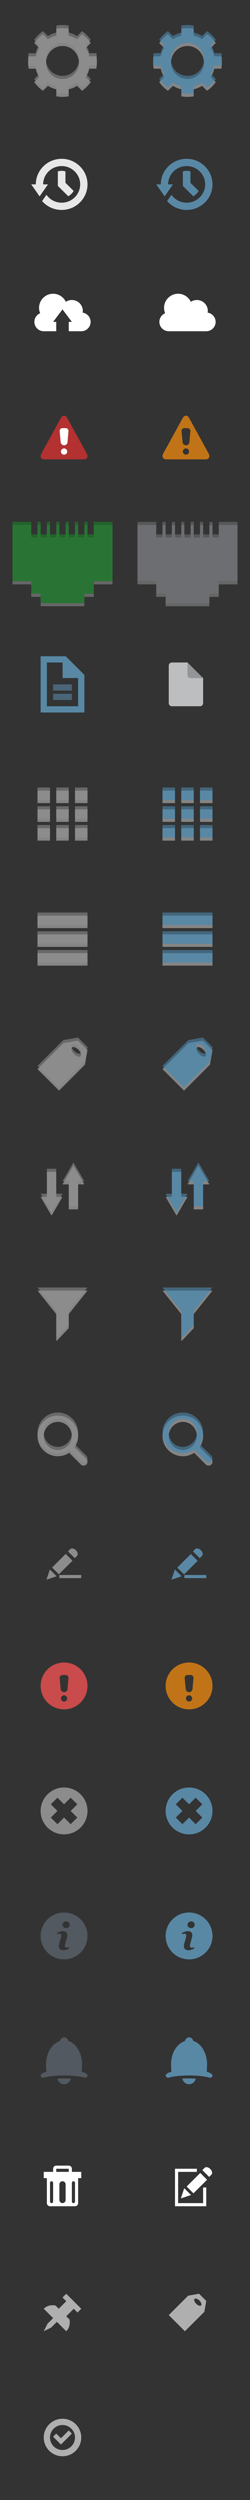<?xml version="1.0" encoding="utf-8"?>
<!-- Generator: Adobe Illustrator 16.0.4, SVG Export Plug-In . SVG Version: 6.00 Build 0)  -->
<!DOCTYPE svg PUBLIC "-//W3C//DTD SVG 1.1//EN" "http://www.w3.org/Graphics/SVG/1.1/DTD/svg11.dtd">
<svg version="1.1" id="Layer_1" xmlns="http://www.w3.org/2000/svg" xmlns:xlink="http://www.w3.org/1999/xlink" x="0px" y="0px"
	 width="80px" height="800px" viewBox="0 0 80 800" enable-background="new 0 0 80 800" xml:space="preserve">
<rect x="0" y="0" width="80" height="800" fill="#333333" stroke="none"/>
<polygon fill="#FFFFFF" points="65,700 65,705 57,705 57,695 63,695 63,694 56,694 56,706 66,706 66,700 "/>
<path fill="#FFFFFF" d="M66.445,100.045c0.027-0.179,0.055-0.357,0.055-0.545c0-1.934-1.566-3.5-3.5-3.5
	c-0.718,0-1.385,0.218-1.939,0.589C60.34,95.062,58.8,94,57,94c-2.484,0-4.5,2.015-4.5,4.5c0,0.614,0.125,1.199,0.348,1.732
	C51.766,100.686,51,101.757,51,103c0,1.65,1.35,3,3,3h12c1.65,0,3-1.35,3-3C69,101.502,67.884,100.264,66.445,100.045z"/>
<line fill="none" x1="0" y1="40" x2="80.001" y2="40"/>
<line fill="none" x1="0" y1="80" x2="80.001" y2="80"/>
<line fill="none" x1="0" y1="120" x2="80.001" y2="120"/>
<line fill="none" x1="0" y1="160" x2="80.001" y2="160"/>
<line fill="none" x1="0" y1="200" x2="80.001" y2="200"/>
<line fill="none" x1="0" y1="200" x2="80.001" y2="200"/>
<line fill="none" x1="0" y1="240" x2="80.001" y2="240"/>
<line fill="none" x1="0" y1="280" x2="80.001" y2="280"/>
<line fill="none" x1="0" y1="320" x2="80.001" y2="320"/>
<line fill="none" x1="0" y1="360" x2="80.001" y2="360"/>
<line fill="none" x1="0" y1="400" x2="80.001" y2="400"/>
<line fill="none" x1="0" y1="440" x2="80.001" y2="440"/>
<line fill="none" x1="0" y1="480" x2="80.001" y2="480"/>
<line fill="none" x1="0" y1="520" x2="80.001" y2="520"/>
<line fill="none" x1="0" y1="560" x2="80.001" y2="560"/>
<line fill="none" x1="0" y1="600" x2="80.001" y2="600"/>
<line fill="none" x1="0" y1="640" x2="80.001" y2="640"/>
<line fill="none" x1="0" y1="680" x2="80.001" y2="680"/>
<line fill="none" x1="0" y1="720" x2="80.001" y2="720"/>
<line fill="none" x1="40" y1="0" x2="40" y2="800"/>
<g>
	<path fill="#8C8C8C" d="M28.577,20.979h2.244C30.938,20.337,31,19.675,31,19s-0.062-1.338-0.18-1.979h-2.244
		c-0.223-0.966-0.604-1.87-1.113-2.686l1.589-1.587c-0.757-1.094-1.706-2.043-2.801-2.801l-1.587,1.588
		c-0.814-0.511-1.719-0.893-2.686-1.113V8.178C21.338,8.061,20.676,8,20,8s-1.338,0.061-1.98,0.178v2.246
		c-0.965,0.224-1.869,0.604-2.684,1.113L13.75,9.949c-1.094,0.757-2.043,1.707-2.801,2.801l1.588,1.587
		c-0.51,0.815-0.891,1.719-1.113,2.685H9.179C9.062,17.663,9,18.325,9,19s0.061,1.338,0.178,1.979h2.246
		c0.222,0.968,0.603,1.869,1.113,2.688l-1.588,1.587c0.757,1.097,1.707,2.044,2.801,2.802l1.587-1.59
		c0.815,0.514,1.719,0.896,2.684,1.113v2.242C18.663,29.937,19.325,30,20,30s1.338-0.062,1.979-0.18v-2.244
		c0.967-0.224,1.869-0.604,2.687-1.113l1.587,1.589c1.096-0.757,2.044-1.706,2.801-2.801l-1.589-1.587
		C27.975,22.851,28.354,21.944,28.577,20.979z M20,24.278c-2.916,0-5.28-2.362-5.28-5.278s2.364-5.28,5.28-5.28
		s5.28,2.365,5.28,5.28C25.28,21.916,22.917,24.278,20,24.278z"/>
	<g opacity="0.25">
		<path d="M12.175,24.024l-1.226,1.227c0.136,0.196,0.284,0.382,0.432,0.566l1.156-1.153C12.409,24.457,12.288,24.244,12.175,24.024
			z"/>
		<path d="M21.979,11.423c0.967,0.222,1.871,0.604,2.687,1.113l1.587-1.588c0.898,0.622,1.691,1.378,2.368,2.23l0.433-0.432
			c-0.757-1.094-1.705-2.043-2.801-2.801l-1.587,1.588c-0.813-0.511-1.72-0.892-2.687-1.113V11.423z"/>
		<path d="M25.28,20c0-0.171-0.034-0.333-0.051-0.5c-0.256,2.678-2.483,4.778-5.229,4.778c-2.745,0-4.974-2.104-5.229-4.778
			c-0.016,0.167-0.05,0.329-0.05,0.5c0,2.916,2.364,5.278,5.28,5.278S25.28,22.916,25.28,20z"/>
		<path d="M27.826,14.975l-0.362,0.361c0.51,0.815,0.891,1.72,1.113,2.686h2.244c0.088,0.48,0.134,0.978,0.156,1.479
			C30.985,19.333,31,19.168,31,19c0-0.676-0.062-1.338-0.18-1.979h-2.244C28.411,16.3,28.155,15.614,27.826,14.975z"/>
		<path d="M27.463,24.664l1.156,1.153c0.148-0.188,0.297-0.37,0.433-0.566l-1.226-1.227C27.714,24.244,27.593,24.457,27.463,24.664z
			"/>
		<path d="M9.179,18.021h2.245c0.222-0.966,0.603-1.869,1.113-2.685l-0.363-0.362c-0.33,0.643-0.584,1.326-0.75,2.047H9.179
			C9.062,17.663,9,18.325,9,19c0,0.168,0.015,0.333,0.022,0.5C9.045,18.998,9.09,18.502,9.179,18.021z"/>
		<path d="M21.979,9.178v-1C21.338,8.061,20.676,8,20,8s-1.338,0.061-1.98,0.178v1C18.663,9.061,19.325,9,20,9
			S21.338,9.061,21.979,9.178z"/>
		<path d="M13.75,10.949l1.587,1.588c0.815-0.51,1.719-0.891,2.684-1.113v-1c-0.965,0.224-1.869,0.604-2.684,1.113L13.75,9.949
			c-1.094,0.757-2.043,1.707-2.801,2.801l0.433,0.432C12.059,12.328,12.852,11.57,13.75,10.949z"/>
	</g>
	<g opacity="0.4">
		<path fill="#FFFFFF" d="M27.826,14.975l1.227-1.226c-0.136-0.196-0.284-0.382-0.433-0.567l-1.156,1.154
			C27.593,14.543,27.713,14.756,27.826,14.975z"/>
		<path fill="#FFFFFF" d="M12.537,14.337l-1.155-1.155c-0.148,0.188-0.297,0.373-0.433,0.568l1.225,1.225
			C12.287,14.757,12.408,14.544,12.537,14.337z"/>
		<path fill="#FFFFFF" d="M12.175,24.024l0.362-0.36c-0.51-0.815-0.891-1.72-1.113-2.688H9.179
			c-0.088-0.479-0.133-0.978-0.156-1.479C9.016,19.666,9,19.83,9,19.999c0,0.676,0.061,1.338,0.178,1.979h2.246
			C11.59,22.7,11.844,23.386,12.175,24.024z"/>
		<path fill="#FFFFFF" d="M20,13.72c-2.916,0-5.28,2.364-5.28,5.28c0,0.171,0.035,0.333,0.05,0.5c0.256-2.678,2.485-4.78,5.229-4.78
			c2.745,0,4.974,2.104,5.229,4.78c0.017-0.167,0.051-0.329,0.051-0.5C25.28,16.085,22.917,13.72,20,13.72z"/>
		<path fill="#FFFFFF" d="M26.251,28.052l-1.587-1.589c-0.816,0.51-1.719,0.891-2.686,1.113v1c0.967-0.224,1.869-0.604,2.686-1.113
			l1.587,1.589c1.095-0.757,2.044-1.706,2.801-2.801l-0.433-0.434C27.944,26.674,27.149,27.432,26.251,28.052z"/>
		<path fill="#FFFFFF" d="M30.821,20.979h-2.244c-0.223,0.968-0.602,1.871-1.113,2.688l0.363,0.362
			c0.33-0.642,0.584-1.326,0.75-2.05h2.244C30.938,21.337,31,20.675,31,20c0-0.169-0.016-0.333-0.021-0.5
			C30.955,20.002,30.909,20.498,30.821,20.979z"/>
		<path fill="#FFFFFF" d="M18.021,27.576c-0.965-0.221-1.869-0.603-2.684-1.113l-1.587,1.589c-0.898-0.62-1.692-1.378-2.369-2.229
			l-0.432,0.432c0.757,1.097,1.707,2.044,2.801,2.802l1.587-1.59c0.815,0.515,1.719,0.896,2.684,1.113V27.576z"/>
		<path fill="#FFFFFF" d="M18.021,29.82v1C18.663,30.938,19.325,31,20,31s1.338-0.062,1.979-0.18v-1C21.338,29.938,20.676,30,20,30
			S18.663,29.938,18.021,29.82z"/>
	</g>
</g>
<g>
	<path fill="#5988A5" d="M68.576,20.979h2.244C70.938,20.337,71,19.675,71,19s-0.062-1.338-0.18-1.979h-2.244
		c-0.223-0.966-0.604-1.87-1.113-2.686l1.589-1.587c-0.757-1.094-1.706-2.043-2.801-2.801l-1.587,1.588
		c-0.814-0.511-1.719-0.893-2.686-1.113V8.178C61.337,8.061,60.675,8,59.999,8s-1.338,0.061-1.979,0.178v2.246
		c-0.965,0.224-1.869,0.604-2.685,1.113l-1.587-1.588c-1.096,0.757-2.043,1.707-2.803,2.801l1.59,1.587
		c-0.512,0.815-0.893,1.719-1.113,2.685H49.18c-0.117,0.642-0.181,1.304-0.181,1.979s0.062,1.338,0.181,1.979h2.243
		c0.224,0.968,0.604,1.869,1.113,2.688l-1.588,1.587c0.757,1.097,1.706,2.044,2.801,2.802l1.587-1.59
		c0.814,0.514,1.721,0.896,2.686,1.113v2.242C58.662,29.937,59.324,30,60,30s1.338-0.062,1.979-0.18v-2.244
		c0.967-0.224,1.869-0.604,2.688-1.113l1.587,1.589c1.098-0.757,2.044-1.706,2.803-2.801l-1.591-1.587
		C67.975,22.851,68.354,21.944,68.576,20.979z M60,24.278c-2.916,0-5.279-2.362-5.279-5.278s2.363-5.28,5.279-5.28
		s5.279,2.365,5.279,5.28C65.279,21.916,62.916,24.278,60,24.278z"/>
	<g opacity="0.25">
		<path d="M52.175,24.024l-1.226,1.227c0.136,0.196,0.283,0.382,0.432,0.566l1.156-1.153C52.408,24.457,52.287,24.244,52.175,24.024
			z"/>
		<path d="M61.979,11.423c0.967,0.222,1.871,0.604,2.688,1.113l1.587-1.588c0.896,0.622,1.689,1.378,2.368,2.23l0.435-0.432
			c-0.759-1.094-1.705-2.043-2.803-2.801l-1.587,1.588c-0.812-0.511-1.722-0.892-2.688-1.113V11.423z"/>
		<path d="M65.279,20c0-0.171-0.034-0.333-0.051-0.5c-0.256,2.678-2.483,4.778-5.229,4.778c-2.745,0-4.974-2.104-5.229-4.778
			c-0.016,0.167-0.049,0.329-0.049,0.5c0,2.916,2.363,5.278,5.279,5.278S65.279,22.916,65.279,20z"/>
		<path d="M67.825,14.975l-0.362,0.361c0.51,0.815,0.891,1.72,1.113,2.686h2.244c0.088,0.48,0.134,0.978,0.156,1.479
			c0.008-0.167,0.022-0.332,0.022-0.5c0-0.676-0.062-1.338-0.181-1.979h-2.243C68.41,16.3,68.154,15.614,67.825,14.975z"/>
		<path d="M67.463,24.664l1.156,1.153c0.148-0.188,0.297-0.37,0.433-0.566l-1.226-1.227C67.714,24.244,67.593,24.457,67.463,24.664z
			"/>
		<path d="M49.18,18.021h2.243c0.224-0.966,0.604-1.869,1.113-2.685l-0.363-0.362c-0.33,0.643-0.584,1.326-0.75,2.047H49.18
			C49.062,17.663,49,18.325,49,19c0,0.168,0.016,0.333,0.021,0.5C49.045,18.998,49.09,18.502,49.18,18.021z"/>
		<path d="M61.979,9.178v-1C61.338,8.061,60.676,8,60,8s-1.338,0.061-1.98,0.178v1C58.663,9.061,59.325,9,60,9
			S61.338,9.061,61.979,9.178z"/>
		<path d="M53.749,10.949l1.587,1.588c0.814-0.51,1.719-0.891,2.684-1.113v-1c-0.965,0.224-1.869,0.604-2.684,1.113l-1.587-1.588
			c-1.095,0.757-2.043,1.707-2.801,2.801l0.433,0.432C52.059,12.328,52.852,11.57,53.749,10.949z"/>
	</g>
	<g opacity="0.4">
		<path fill="#FFFFFF" d="M67.825,14.975l1.227-1.226c-0.136-0.196-0.284-0.382-0.433-0.567l-1.156,1.154
			C67.593,14.543,67.713,14.756,67.825,14.975z"/>
		<path fill="#FFFFFF" d="M52.536,14.337l-1.155-1.155c-0.146,0.188-0.297,0.373-0.433,0.568l1.225,1.225
			C52.286,14.757,52.407,14.544,52.536,14.337z"/>
		<path fill="#FFFFFF" d="M52.175,24.024l0.362-0.36c-0.51-0.815-0.891-1.72-1.113-2.688H49.18c-0.09-0.479-0.135-0.978-0.156-1.479
			c-0.008,0.168-0.022,0.332-0.022,0.501c0,0.676,0.062,1.338,0.181,1.979h2.243C51.59,22.7,51.844,23.386,52.175,24.024z"/>
		<path fill="#FFFFFF" d="M60,13.72c-2.916,0-5.279,2.364-5.279,5.28c0,0.171,0.034,0.333,0.049,0.5
			c0.256-2.678,2.485-4.78,5.229-4.78c2.745,0,4.974,2.104,5.229,4.78c0.017-0.167,0.051-0.329,0.051-0.5
			C65.279,16.085,62.916,13.72,60,13.72z"/>
		<path fill="#FFFFFF" d="M66.251,28.052l-1.587-1.589c-0.816,0.51-1.719,0.891-2.686,1.113v1c0.967-0.224,1.869-0.604,2.686-1.113
			l1.587,1.589c1.095-0.757,2.044-1.706,2.802-2.801l-0.434-0.434C67.943,26.674,67.148,27.432,66.251,28.052z"/>
		<path fill="#FFFFFF" d="M70.82,20.979h-2.244c-0.223,0.968-0.602,1.871-1.113,2.688l0.363,0.362c0.33-0.642,0.584-1.326,0.75-2.05
			h2.244C70.938,21.337,71,20.675,71,20c0-0.169-0.016-0.333-0.021-0.5C70.954,20.002,70.908,20.498,70.82,20.979z"/>
		<path fill="#FFFFFF" d="M58.021,27.576c-0.965-0.221-1.869-0.603-2.688-1.113l-1.587,1.589c-0.896-0.62-1.688-1.378-2.369-2.229
			l-0.434,0.432c0.759,1.097,1.705,2.044,2.803,2.802l1.587-1.59c0.812,0.515,1.724,0.896,2.688,1.113V27.576z"/>
		<path fill="#FFFFFF" d="M58.021,29.82v1C58.662,30.938,59.324,31,60,31s1.338-0.062,1.979-0.18v-1C61.338,29.938,60.676,30,60,30
			S58.662,29.938,58.021,29.82z"/>
	</g>
</g>
<g>
	<path fill="#E7E7E8" d="M19.73,50.818c-4.561,0-8.271,3.67-8.271,8.182H10l2.676,3.851L15.352,59h-1.545
		c0-3.23,2.657-5.859,5.923-5.859S25.654,55.77,25.654,59c0,3.231-2.658,5.86-5.924,5.86c-1.971,0-3.769-0.952-4.866-2.532
		l-1.395,2.004c1.559,1.803,3.815,2.851,6.26,2.851c4.56,0,8.27-3.67,8.27-8.183C28,54.488,24.29,50.818,19.73,50.818z"/>
	<path fill="#E7E7E8" d="M20.946,58.501v-3.66c-0.387-0.109-0.793-0.174-1.216-0.174s-0.83,0.063-1.217,0.174v2.415V59.3v0.199
		l0.143,0.141l1.459,1.444l1.727,1.708c0.723-0.396,1.32-0.986,1.72-1.701L20.946,58.501z"/>
</g>
<g>
	<path fill="#5988A5" d="M59.73,50.818c-4.562,0-8.271,3.67-8.271,8.182H50l2.676,3.851L55.352,59h-1.545
		c0-3.23,2.657-5.859,5.924-5.859c3.271,0,5.924,2.629,5.924,5.859c0,3.231-2.653,5.86-5.924,5.86c-1.972,0-3.77-0.952-4.867-2.532
		l-1.393,2.004c1.559,1.803,3.814,2.851,6.26,2.851c4.562,0,8.271-3.67,8.271-8.183C68.002,54.488,64.29,50.818,59.73,50.818z"/>
	<path fill="#5988A5" d="M60.945,58.501v-3.66c-0.387-0.109-0.793-0.174-1.215-0.174c-0.424,0-0.83,0.063-1.217,0.174v2.415V59.3
		v0.199l0.143,0.141l1.459,1.444l1.728,1.708c0.724-0.396,1.32-0.986,1.72-1.701L60.945,58.501z"/>
</g>
<path fill="#C17417" d="M66.76,145.128l-6.232-11.356c-0.566-1.027-1.489-1.027-2.057,0l-6.23,11.356
	c-0.567,1.03-0.097,1.873,1.044,1.873h12.433C66.854,147.001,67.326,146.158,66.76,145.128z M59.5,145.501c-0.55,0-1-0.45-1-1
	s0.45-1.001,1-1.001s1,0.451,1,1.001S60.05,145.501,59.5,145.501z M60.604,141.504c-0.049,0.548-0.539,0.996-1.088,0.996
	c-0.551,0-1.043-0.448-1.095-0.996l-0.327-3.508C58.042,137.448,58.45,137,59,137h1c0.55,0,0.961,0.448,0.912,0.996L60.604,141.504z
	"/>
<g>
	<g opacity="0.25">
		<rect x="4" y="186" fill="#FFFFFF" width="6" height="1"/>
		<rect x="10" y="190" fill="#FFFFFF" width="3" height="1"/>
		<rect x="30" y="186" fill="#FFFFFF" width="6" height="1"/>
		<rect x="27" y="190" fill="#FFFFFF" width="3" height="1"/>
		<rect x="13" y="193" fill="#FFFFFF" width="14" height="1"/>
	</g>
	<polygon fill="#297434" points="30,167 30,171 28,171 28,167 27,167 27,171 25,171 25,167 24,167 24,171 22,171 22,167 21,167 
		21,171 19,171 19,167 18,167 18,171 16,171 16,167 15,167 15,171 13,171 13,167 12,167 12,171 10,171 10,167 4,167 4,186 10,186 
		10,190 13,190 13,193 27,193 27,190 30,190 30,186 36,186 36,167 	"/>
	<g opacity="0.15">
		<rect x="22" y="171" width="2" height="1"/>
		<rect x="19" y="171" width="2" height="1"/>
		<rect x="24" y="167" width="1" height="1"/>
		<rect x="18" y="167" width="1" height="1"/>
		<rect x="28" y="171" width="2" height="1"/>
		<rect x="27" y="167" width="1" height="1"/>
		<rect x="25" y="171" width="2" height="1"/>
		<rect x="21" y="167" width="1" height="1"/>
		<rect x="4" y="167" width="6" height="1"/>
		<rect x="16" y="171" width="2" height="1"/>
		<rect x="30" y="167" width="6" height="1"/>
		<rect x="10" y="171" width="2" height="1"/>
		<rect x="12" y="167" width="1" height="1"/>
		<rect x="15" y="167" width="1" height="1"/>
		<rect x="13" y="171" width="2" height="1"/>
	</g>
</g>
<g>
	<g opacity="0.25">
		<rect x="44" y="186" fill="#FFFFFF" width="6" height="1"/>
		<rect x="50" y="190" fill="#FFFFFF" width="3" height="1"/>
		<rect x="70" y="186" fill="#FFFFFF" width="6" height="1"/>
		<rect x="67" y="190" fill="#FFFFFF" width="3" height="1"/>
		<rect x="53" y="193" fill="#FFFFFF" width="14" height="1"/>
	</g>
	<polygon fill="#6D6E71" points="70,167 70,171 68,171 68,167 67,167 67,171 65,171 65,167 64,167 64,171 62,171 62,167 61,167 
		61,171 59,171 59,167 58,167 58,171 56,171 56,167 55,167 55,171 53,171 53,167 52,167 52,171 50,171 50,167 44,167 44,186 50,186 
		50,190 53,190 53,193 67,193 67,190 70,190 70,186 76,186 76,167 	"/>
	<g opacity="0.2">
		<rect x="62" y="171" width="2" height="1"/>
		<rect x="59" y="171" width="2" height="1"/>
		<rect x="64" y="167" width="1" height="1"/>
		<rect x="58" y="167" width="1" height="1"/>
		<rect x="68" y="171" width="2" height="1"/>
		<rect x="67" y="167" width="1" height="1"/>
		<rect x="65" y="171" width="2" height="1"/>
		<rect x="61" y="167" width="1" height="1"/>
		<rect x="44" y="167" width="6" height="1"/>
		<rect x="56" y="171" width="2" height="1"/>
		<rect x="70" y="167" width="6" height="1"/>
		<rect x="50" y="171" width="2" height="1"/>
		<rect x="52" y="167" width="1" height="1"/>
		<rect x="55" y="167" width="1" height="1"/>
		<rect x="53" y="171" width="2" height="1"/>
	</g>
</g>
<polygon fill="none" points="20.031,212 15,212 15,226 25,226 25,216.969 20.031,216.969 "/>
<g>
	<path fill="#5988A5" d="M25,213.969L23.031,212l-2-2h-1H13v18h14v-11.031v-1L25,213.969z M25,226H15v-14h5.031v4.969H25V226z"/>
</g>
<rect x="17" y="219" opacity="0.6" fill="#5988A5" enable-background="new    " width="6" height="2"/>
<rect x="17" y="222" opacity="0.6" fill="#5988A5" enable-background="new    " width="6" height="2"/>
<path fill="#FFFFFF" d="M26.445,100.045c0.028-0.179,0.055-0.357,0.055-0.545c0-1.934-1.567-3.5-3.5-3.5
	c-0.718,0-1.385,0.218-1.94,0.589C20.34,95.062,18.8,94,17,94c-2.485,0-4.5,2.015-4.5,4.5c0,0.614,0.125,1.199,0.348,1.732
	C11.766,100.686,11,101.757,11,103c0,1.65,1.35,3,3,3h4v-3h-1l3-4l3,4h-1v3h4c1.65,0,3-1.35,3-3
	C29,101.502,27.884,100.264,26.445,100.045z"/>
<g>
	<rect x="12" y="252" fill="#8C8C8C" width="4" height="4"/>
	<rect x="24" y="252" fill="#8C8C8C" width="4" height="4"/>
	<rect x="18" y="252" fill="#8C8C8C" width="4" height="4"/>
	<rect x="12" y="258" fill="#8C8C8C" width="4" height="4"/>
	<rect x="24" y="258" fill="#8C8C8C" width="4" height="4"/>
	<rect x="18" y="258" fill="#8C8C8C" width="4" height="4"/>
	<rect x="12" y="264" fill="#8C8C8C" width="4" height="4"/>
	<rect x="24" y="264" fill="#8C8C8C" width="4" height="4"/>
	<rect x="18" y="264" fill="#8C8C8C" width="4" height="4"/>
</g>
<g opacity="0.25">
	<rect x="12" y="252" width="4" height="1"/>
	<rect x="18" y="252" width="4" height="1"/>
	<rect x="24" y="252" width="4" height="1"/>
	<rect x="12" y="258" width="4" height="1"/>
	<rect x="18" y="258" width="4" height="1"/>
	<rect x="24" y="258" width="4" height="1"/>
	<rect x="12" y="264" width="4" height="1"/>
	<rect x="18" y="264" width="4" height="1"/>
	<rect x="24" y="264" width="4" height="1"/>
</g>
<g opacity="0.4">
	<rect x="12" y="256" fill="#FFFFFF" width="4" height="1"/>
	<rect x="18" y="256" fill="#FFFFFF" width="4" height="1"/>
	<rect x="24" y="256" fill="#FFFFFF" width="4" height="1"/>
	<rect x="12" y="262" fill="#FFFFFF" width="4" height="1"/>
	<rect x="18" y="262" fill="#FFFFFF" width="4" height="1"/>
	<rect x="24" y="262" fill="#FFFFFF" width="4" height="1"/>
	<rect x="12" y="268" fill="#FFFFFF" width="4" height="1"/>
	<rect x="18" y="268" fill="#FFFFFF" width="4" height="1"/>
	<rect x="24" y="268" fill="#FFFFFF" width="4" height="1"/>
</g>
<g>
	<rect x="52" y="252" fill="#5988A5" width="4" height="4"/>
	<rect x="64" y="252" fill="#5988A5" width="4" height="4"/>
	<rect x="58" y="252" fill="#5988A5" width="4" height="4"/>
	<rect x="52" y="258" fill="#5988A5" width="4" height="4"/>
	<rect x="64" y="258" fill="#5988A5" width="4" height="4"/>
	<rect x="58" y="258" fill="#5988A5" width="4" height="4"/>
	<rect x="52" y="264" fill="#5988A5" width="4" height="4"/>
	<rect x="64" y="264" fill="#5988A5" width="4" height="4"/>
	<rect x="58" y="264" fill="#5988A5" width="4" height="4"/>
</g>
<g opacity="0.25">
	<rect x="52" y="252" width="4" height="1"/>
	<rect x="58" y="252" width="4" height="1"/>
	<rect x="64" y="252" width="4" height="1"/>
	<rect x="52" y="258" width="4" height="1"/>
	<rect x="58" y="258" width="4" height="1"/>
	<rect x="64" y="258" width="4" height="1"/>
	<rect x="52" y="264" width="4" height="1"/>
	<rect x="58" y="264" width="4" height="1"/>
	<rect x="64" y="264" width="4" height="1"/>
</g>
<g opacity="0.4">
	<rect x="52" y="256" fill="#FFFFFF" width="4" height="1"/>
	<rect x="58" y="256" fill="#FFFFFF" width="4" height="1"/>
	<rect x="64" y="256" fill="#FFFFFF" width="4" height="1"/>
	<rect x="52" y="262" fill="#FFFFFF" width="4" height="1"/>
	<rect x="58" y="262" fill="#FFFFFF" width="4" height="1"/>
	<rect x="64" y="262" fill="#FFFFFF" width="4" height="1"/>
	<rect x="52" y="268" fill="#FFFFFF" width="4" height="1"/>
	<rect x="58" y="268" fill="#FFFFFF" width="4" height="1"/>
	<rect x="64" y="268" fill="#FFFFFF" width="4" height="1"/>
</g>
<rect x="12" y="292" fill="#8C8C8C" width="16" height="4"/>
<rect x="12" y="298" fill="#8C8C8C" width="16" height="4"/>
<rect x="12" y="304" fill="#8C8C8C" width="16" height="4"/>
<rect x="12" y="292" opacity="0.25" width="16" height="1"/>
<rect x="12" y="298" opacity="0.25" width="16" height="1"/>
<rect x="12" y="304" opacity="0.25" width="16" height="1"/>
<rect x="12" y="296" opacity="0.4" fill="#FFFFFF" width="16" height="1"/>
<rect x="12" y="302" opacity="0.4" fill="#FFFFFF" width="16" height="1"/>
<rect x="12" y="308" opacity="0.4" fill="#FFFFFF" width="16" height="1"/>
<rect x="52" y="292" fill="#5988A5" width="16" height="4"/>
<rect x="52" y="298" fill="#5988A5" width="16" height="4"/>
<rect x="52" y="304" fill="#5988A5" width="16" height="4"/>
<rect x="52" y="292" opacity="0.25" width="16" height="1"/>
<rect x="52" y="298" opacity="0.25" width="16" height="1"/>
<rect x="52" y="304" opacity="0.25" width="16" height="1"/>
<rect x="52" y="296" opacity="0.4" fill="#FFFFFF" width="16" height="1"/>
<rect x="52" y="302" opacity="0.4" fill="#FFFFFF" width="16" height="1"/>
<rect x="52" y="308" opacity="0.4" fill="#FFFFFF" width="16" height="1"/>
<path fill="#8C8C8C" d="M28,335.062L24.939,332l-4.648,0.818L12,341.109L18.89,348l8.292-8.292L28,335.062z M23.713,336.287
	c-0.76-0.762-1.07-1.688-0.689-2.068s1.306-0.072,2.068,0.689c0.76,0.762,1.069,1.686,0.689,2.066
	C25.399,337.357,24.475,337.047,23.713,336.287z"/>
<g opacity="0.4">
	<path fill="#FFFFFF" d="M25.092,334.908c-0.762-0.762-1.687-1.07-2.068-0.689c-0.214,0.214-0.204,0.603-0.023,1.035
		c0.009-0.011,0.013-0.025,0.023-0.035c0.381-0.381,1.306-0.072,2.068,0.689c0.333,0.333,0.572,0.695,0.712,1.031
		C26.139,336.542,25.832,335.65,25.092,334.908z"/>
	<polygon fill="#FFFFFF" points="27.182,339.708 18.89,348 12.5,341.609 12,342.109 18.89,349 27.182,340.708 28,336.062 
		27.85,335.913 	"/>
</g>
<g opacity="0.25">
	<polygon points="20.291,333.818 24.939,333 27.85,335.913 28,335.062 24.939,332 20.291,332.818 12,341.109 12.5,341.609 	"/>
	<path d="M23.713,337.287c0.762,0.76,1.686,1.07,2.068,0.688c0.214-0.214,0.203-0.603,0.023-1.035
		c-0.009,0.011-0.013,0.025-0.023,0.035c-0.382,0.383-1.306,0.072-2.068-0.688c-0.333-0.333-0.572-0.696-0.712-1.033
		C22.665,335.652,22.973,336.546,23.713,337.287z"/>
</g>
<path fill="#5988A5" d="M68,335.062L64.939,332l-4.648,0.818L52,341.109L58.891,348l8.291-8.292L68,335.062z M63.713,336.287
	c-0.76-0.762-1.07-1.688-0.689-2.068s1.307-0.072,2.068,0.689c0.76,0.762,1.068,1.686,0.689,2.066
	C65.398,337.357,64.475,337.047,63.713,336.287z"/>
<g opacity="0.4">
	<path fill="#FFFFFF" d="M65.092,334.908c-0.762-0.762-1.688-1.07-2.068-0.689c-0.214,0.214-0.203,0.603-0.023,1.035
		c0.01-0.011,0.014-0.025,0.023-0.035c0.381-0.381,1.307-0.072,2.068,0.689c0.332,0.333,0.572,0.695,0.712,1.031
		C66.139,336.542,65.832,335.65,65.092,334.908z"/>
	<polygon fill="#FFFFFF" points="67.182,339.708 58.891,348 52.5,341.609 52,342.109 58.891,349 67.182,340.708 68,336.062 
		67.85,335.913 	"/>
</g>
<g opacity="0.25">
	<polygon points="60.291,333.818 64.939,333 67.85,335.913 68,335.062 64.939,332 60.291,332.818 52,341.109 52.5,341.609 	"/>
	<path d="M63.713,337.287c0.762,0.76,1.686,1.07,2.068,0.688c0.213-0.214,0.203-0.603,0.022-1.035
		c-0.009,0.011-0.013,0.025-0.022,0.035c-0.383,0.383-1.307,0.072-2.068-0.688c-0.332-0.333-0.572-0.696-0.713-1.033
		C62.665,335.652,62.973,336.546,63.713,337.287z"/>
</g>
<g>
	<polygon fill="#8C8C8C" points="18,374 15,374 15,382 13,382 16.5,388 20,382 18,382 	"/>
	<polygon fill="#8C8C8C" points="27,378 23.5,372 20,378 22,378 22,386 25,386 25,378 	"/>
</g>
<g>
	<g opacity="0.25">
		<polygon points="18,383 19.417,383 20,382 18,382 		"/>
		<rect x="15" y="374" width="3" height="1"/>
		<polygon points="15,383 15,382 13,382 13.583,383 		"/>
	</g>
	<polygon opacity="0.25" points="23.5,373 26.417,378 27,378 23.5,372 20,378 20.583,378 	"/>
</g>
<g opacity="0.4">
	<polygon fill="#FFFFFF" points="16.5,388 13.583,383 13,383 16.5,389 20,383 19.417,383 	"/>
	<g>
		<rect x="22" y="386" fill="#FFFFFF" width="3" height="1"/>
		<polygon fill="#FFFFFF" points="22,378 20.583,378 20,379 22,379 		"/>
		<polygon fill="#FFFFFF" points="25,378 25,379 27,379 26.417,378 		"/>
	</g>
</g>
<g>
	<polygon fill="#5988A5" points="58,374 55,374 55,382 53,382 56.5,388 60,382 58,382 	"/>
	<polygon fill="#5988A5" points="67,378 63.5,372 60,378 62,378 62,386 65,386 65,378 	"/>
</g>
<g>
	<g opacity="0.25">
		<polygon points="58,383 59.416,383 60,382 58,382 		"/>
		<rect x="55" y="374" width="3" height="1"/>
		<polygon points="55,383 55,382 53,382 53.584,383 		"/>
	</g>
	<polygon opacity="0.25" points="63.5,373 66.416,378 67,378 63.5,372 60,378 60.584,378 	"/>
</g>
<g opacity="0.4">
	<polygon fill="#FFFFFF" points="56.5,388 53.584,383 53,383 56.5,389 60,383 59.416,383 	"/>
	<g>
		<rect x="62" y="386" fill="#FFFFFF" width="3" height="1"/>
		<polygon fill="#FFFFFF" points="62,378 60.584,378 60,379 62,379 		"/>
		<polygon fill="#FFFFFF" points="65,378 65,379 67,379 66.416,378 		"/>
	</g>
</g>
<g>
	<polygon fill="#8C8C8C" points="28,412 22,412 18,412 12,412 18,419.5 18,428.001 18.249,428.001 22,424 22,419.5 	"/>
</g>
<g opacity="0.25">
	<polygon points="18,413 22,413 27.2,413 28,412 22,412 18,412 12,412 12.8,413 	"/>
</g>
<g opacity="0.4">
	<g>
		<polygon fill="#FFFFFF" points="18,419.5 12.8,413 12,413 18,420.5 		"/>
	</g>
	<g>
		<polygon fill="#FFFFFF" points="18,428 18,429 18.249,429 22,425 22,424 18.249,428 		"/>
	</g>
	<g>
		<polygon fill="#FFFFFF" points="22,419.5 22,420.5 28,413 27.2,413 		"/>
	</g>
</g>
<g>
	<polygon fill="#5988A5" points="68,412 62,412 58,412 52,412 58,419.5 58,428.001 58.249,428.001 62,424 62,419.5 	"/>
</g>
<g opacity="0.25">
	<polygon points="58,413 62,413 67.2,413 68,412 62,412 58,412 52,412 52.8,413 	"/>
</g>
<g opacity="0.4">
	<g>
		<polygon fill="#FFFFFF" points="58,419.5 52.8,413 52,413 58,420.5 		"/>
	</g>
	<g>
		<polygon fill="#FFFFFF" points="58,428 58,429 58.249,429 62,425 62,424 58.249,428 		"/>
	</g>
	<g>
		<polygon fill="#FFFFFF" points="62,419.5 62,420.5 68,413 67.2,413 		"/>
	</g>
</g>
<path fill="#8C8C8C" d="M27.634,465.866l-3.739-3.739C24.593,461.091,25,459.844,25,458.5c0-3.591-2.909-6.5-6.5-6.5
	c-1.344,0-2.591,0.407-3.627,1.105c-0.697,0.47-1.298,1.07-1.768,1.768C12.407,455.909,12,457.156,12,458.5
	c0,3.591,2.909,6.5,6.5,6.5c1.344,0,2.591-0.407,3.627-1.105l3.739,3.739C26.11,467.878,26.43,468,26.75,468s0.64-0.122,0.884-0.366
	C28.122,467.146,28.122,466.354,27.634,465.866z M20.657,462.425C20.014,462.78,19.285,463,18.5,463c-2.481,0-4.5-2.019-4.5-4.5
	c0-0.785,0.22-1.514,0.575-2.157c0.412-0.745,1.022-1.355,1.768-1.768C16.986,454.22,17.715,454,18.5,454c2.481,0,4.5,2.019,4.5,4.5
	c0,0.785-0.22,1.514-0.575,2.157C22.013,461.402,21.402,462.013,20.657,462.425z"/>
<g opacity="0.25">
	<path d="M23.895,463.127l3.739,3.739c0.113,0.113,0.194,0.245,0.255,0.384c0.201-0.458,0.12-1.009-0.255-1.384l-3.375-3.375
		C24.146,462.709,24.031,462.925,23.895,463.127z"/>
	<path d="M13.105,455.873c0.47-0.697,1.07-1.298,1.768-1.768C15.909,453.407,17.156,453,18.5,453c3.389,0,6.167,2.592,6.47,5.901
		c0.008-0.135,0.03-0.265,0.03-0.401c0-3.591-2.909-6.5-6.5-6.5c-1.344,0-2.591,0.407-3.627,1.105
		c-0.697,0.47-1.298,1.07-1.768,1.768C12.407,455.909,12,457.156,12,458.5c0,0.202,0.012,0.401,0.03,0.599
		C12.104,457.91,12.478,456.804,13.105,455.873z"/>
	<path d="M18.5,464c0.785,0,1.514-0.22,2.157-0.575c0.745-0.412,1.355-1.022,1.768-1.768C22.78,461.014,23,460.285,23,459.5
		c0-0.142-0.029-0.275-0.042-0.413c-0.079,0.562-0.268,1.091-0.533,1.57c-0.412,0.745-1.022,1.355-1.768,1.768
		C20.014,462.78,19.285,463,18.5,463c-2.34,0-4.246-1.802-4.458-4.087C14.015,459.104,14,459.301,14,459.5
		C14,461.981,16.019,464,18.5,464z"/>
</g>
<g opacity="0.4">
	<path fill="#FFFFFF" d="M18.5,454c-0.785,0-1.514,0.22-2.157,0.575c-0.745,0.412-1.355,1.022-1.768,1.768
		C14.22,456.986,14,457.715,14,458.5c0,0.142,0.029,0.275,0.042,0.413c0.079-0.562,0.268-1.09,0.533-1.57
		c0.412-0.745,1.022-1.355,1.768-1.768C16.986,455.22,17.715,455,18.5,455c2.34,0,4.246,1.802,4.458,4.087
		C22.985,458.896,23,458.699,23,458.5C23,456.019,20.981,454,18.5,454z"/>
	<path fill="#FFFFFF" d="M27.634,467.634C27.39,467.878,27.07,468,26.75,468s-0.64-0.122-0.884-0.366l-3.739-3.739
		C21.091,464.593,19.844,465,18.5,465c-3.389,0-6.167-2.592-6.47-5.901c-0.008,0.135-0.03,0.265-0.03,0.401
		c0,3.591,2.909,6.5,6.5,6.5c1.344,0,2.591-0.407,3.627-1.105l3.739,3.739C26.11,468.878,26.43,469,26.75,469
		s0.64-0.122,0.884-0.366c0.375-0.375,0.456-0.926,0.255-1.384C27.828,467.389,27.747,467.521,27.634,467.634z"/>
	<path fill="#FFFFFF" d="M24.259,462.491C24.726,461.595,25,460.582,25,459.5c0-0.202-0.012-0.401-0.03-0.599
		c-0.073,1.188-0.448,2.295-1.075,3.226L24.259,462.491z"/>
</g>
<path fill="#5988A5" d="M67.634,465.866l-3.739-3.739C64.593,461.091,65,459.844,65,458.5c0-3.591-2.909-6.5-6.5-6.5
	c-1.344,0-2.591,0.407-3.627,1.105c-0.697,0.47-1.298,1.07-1.768,1.768C52.407,455.909,52,457.156,52,458.5
	c0,3.591,2.909,6.5,6.5,6.5c1.344,0,2.591-0.407,3.627-1.105l3.739,3.739C66.11,467.878,66.43,468,66.75,468s0.64-0.122,0.884-0.366
	C68.122,467.146,68.122,466.354,67.634,465.866z M60.657,462.425C60.014,462.78,59.285,463,58.5,463c-2.481,0-4.5-2.019-4.5-4.5
	c0-0.785,0.22-1.514,0.575-2.157c0.412-0.745,1.022-1.355,1.768-1.768C56.986,454.22,57.715,454,58.5,454c2.481,0,4.5,2.019,4.5,4.5
	c0,0.785-0.22,1.514-0.575,2.157C62.013,461.402,61.402,462.013,60.657,462.425z"/>
<g opacity="0.25">
	<path d="M63.895,463.127l3.739,3.739c0.113,0.113,0.194,0.245,0.255,0.384c0.201-0.458,0.12-1.009-0.255-1.384l-3.375-3.375
		C64.146,462.709,64.031,462.925,63.895,463.127z"/>
	<path d="M53.105,455.873c0.47-0.697,1.07-1.298,1.768-1.768C55.909,453.407,57.156,453,58.5,453c3.389,0,6.167,2.592,6.47,5.901
		c0.009-0.135,0.03-0.265,0.03-0.401c0-3.591-2.909-6.5-6.5-6.5c-1.344,0-2.591,0.407-3.627,1.105
		c-0.697,0.47-1.298,1.07-1.768,1.768C52.407,455.909,52,457.156,52,458.5c0,0.202,0.012,0.401,0.03,0.599
		C52.104,457.91,52.479,456.804,53.105,455.873z"/>
	<path d="M58.5,464c0.785,0,1.514-0.22,2.157-0.575c0.745-0.412,1.355-1.022,1.768-1.768C62.78,461.014,63,460.285,63,459.5
		c0-0.142-0.029-0.275-0.042-0.413c-0.079,0.562-0.269,1.091-0.533,1.57c-0.412,0.745-1.022,1.355-1.768,1.768
		C60.014,462.78,59.285,463,58.5,463c-2.34,0-4.246-1.802-4.458-4.087C54.015,459.104,54,459.301,54,459.5
		C54,461.981,56.019,464,58.5,464z"/>
</g>
<g opacity="0.4">
	<path fill="#FFFFFF" d="M58.5,454c-0.785,0-1.514,0.22-2.157,0.575c-0.745,0.412-1.355,1.022-1.768,1.768
		C54.22,456.986,54,457.715,54,458.5c0,0.142,0.029,0.275,0.042,0.413c0.079-0.562,0.269-1.09,0.533-1.57
		c0.412-0.745,1.022-1.355,1.768-1.768C56.986,455.22,57.715,455,58.5,455c2.34,0,4.246,1.802,4.458,4.087
		C62.985,458.896,63,458.699,63,458.5C63,456.019,60.981,454,58.5,454z"/>
	<path fill="#FFFFFF" d="M67.634,467.634C67.39,467.878,67.07,468,66.75,468s-0.64-0.122-0.884-0.366l-3.739-3.739
		C61.091,464.593,59.844,465,58.5,465c-3.389,0-6.167-2.592-6.47-5.901c-0.009,0.135-0.03,0.265-0.03,0.401
		c0,3.591,2.909,6.5,6.5,6.5c1.344,0,2.591-0.407,3.627-1.105l3.739,3.739C66.11,468.878,66.43,469,66.75,469
		s0.64-0.122,0.884-0.366c0.375-0.375,0.456-0.926,0.255-1.384C67.828,467.389,67.747,467.521,67.634,467.634z"/>
	<path fill="#FFFFFF" d="M64.259,462.491C64.727,461.595,65,460.582,65,459.5c0-0.202-0.012-0.401-0.03-0.599
		c-0.073,1.188-0.448,2.295-1.075,3.226L64.259,462.491z"/>
</g>
<g>
	<path fill="#BDBEC0" d="M55,212c-0.55,0-1,0.45-1,1v12c0,0.55,0.45,1,1,1h9c0.55,0,1-0.45,1-1v-8l-5-5H55z"/>
</g>
<path fill="#949598" d="M61,217h4l-5-5v4C60,216.55,60.45,217,61,217z"/>
<g>
	<rect x="19" y="504" fill="#8C8C8C" width="7" height="1"/>
	<g>
		
			<rect x="18.404" y="497.348" transform="matrix(-0.707 -0.707 0.707 -0.707 -319.77 868.413)" fill="#8C8C8C" width="3.073" height="6.149"/>
		<path fill="#8C8C8C" d="M24.288,496.074c-0.598-0.597-1.413-0.76-1.812-0.362l-0.725,0.725l2.174,2.174l0.724-0.725
			C25.048,497.487,24.886,496.673,24.288,496.074z"/>
		<polygon fill="#8C8C8C" points="14.868,505.494 18.129,504.407 15.955,502.234 		"/>
	</g>
</g>
<g>
	<rect x="59" y="504" fill="#5988A5" width="7" height="1"/>
	<g>
		
			<rect x="58.404" y="497.348" transform="matrix(-0.707 -0.707 0.707 -0.707 -251.438 896.729)" fill="#5988A5" width="3.074" height="6.149"/>
		<path fill="#5988A5" d="M64.288,496.074c-0.599-0.597-1.413-0.76-1.812-0.362l-0.725,0.725l2.174,2.174l0.725-0.725
			C65.049,497.487,64.886,496.673,64.288,496.074z"/>
		<polygon fill="#5988A5" points="54.868,505.494 58.129,504.407 55.955,502.234 		"/>
	</g>
</g>
<path fill="#C94B4B" d="M20.5,532c-4.142,0-7.5,3.357-7.5,7.5s3.358,7.5,7.5,7.5s7.5-3.357,7.5-7.5S24.642,532,20.5,532z
	 M20.5,544.499c-0.55,0-1-0.45-1-1s0.45-1,1-1s1,0.45,1,1S21.05,544.499,20.5,544.499z M21.604,540.503
	c-0.049,0.548-0.539,0.996-1.088,0.996c-0.551,0-1.043-0.448-1.095-0.996l-0.327-3.507C19.042,536.447,19.45,536,20,536h1
	c0.55,0,0.961,0.447,0.912,0.996L21.604,540.503z"/>
<path fill="#C17417" d="M60.5,532c-4.143,0-7.5,3.357-7.5,7.5s3.357,7.5,7.5,7.5s7.5-3.357,7.5-7.5S64.643,532,60.5,532z
	 M60.5,544.499c-0.55,0-1-0.45-1-1s0.45-1,1-1s1,0.45,1,1S61.05,544.499,60.5,544.499z M61.604,540.503
	c-0.049,0.548-0.539,0.996-1.088,0.996c-0.551,0-1.043-0.448-1.095-0.996l-0.327-3.507C59.042,536.447,59.45,536,60,536h1
	c0.55,0,0.961,0.447,0.912,0.996L61.604,540.503z"/>
<path fill="#8C8C8C" d="M25.804,574.196c-2.93-2.929-7.678-2.929-10.607,0c-2.929,2.93-2.929,7.678,0,10.607
	c2.929,2.929,7.678,2.929,10.607,0C28.732,581.874,28.733,577.126,25.804,574.196z M24.743,581.621l-2.121,2.121l-2.122-2.121
	l-2.121,2.121l-2.122-2.121l2.122-2.121l-2.122-2.121l2.122-2.121l2.121,2.121l2.122-2.121l2.121,2.121l-2.121,2.121L24.743,581.621
	z"/>
<path fill="#5988A5" d="M65.804,574.196c-2.93-2.929-7.678-2.929-10.606,0c-2.93,2.93-2.93,7.678,0,10.607
	c2.929,2.929,7.678,2.929,10.606,0C68.732,581.874,68.732,577.126,65.804,574.196z M64.742,581.621l-2.121,2.121l-2.121-2.121
	l-2.121,2.121l-2.121-2.121l2.121-2.121l-2.121-2.121l2.121-2.121l2.121,2.121l2.121-2.121l2.121,2.121l-2.121,2.121L64.742,581.621
	z"/>
<path fill="#525960" d="M20.5,612c-4.142,0-7.5,3.357-7.5,7.5s3.358,7.5,7.5,7.5s7.5-3.357,7.5-7.5S24.642,612,20.5,612z
	 M22.049,623.605c-0.387,0.152-0.695,0.269-0.926,0.349s-0.498,0.12-0.803,0.12c-0.469,0-0.833-0.114-1.093-0.343
	s-0.39-0.519-0.39-0.87c0-0.137,0.01-0.276,0.029-0.419s0.051-0.304,0.094-0.483l0.484-1.711c0.043-0.164,0.08-0.319,0.109-0.466
	s0.044-0.28,0.044-0.401c0-0.219-0.045-0.371-0.135-0.457c-0.09-0.086-0.262-0.129-0.517-0.129c-0.125,0-0.253,0.02-0.385,0.059
	s-0.244,0.076-0.338,0.111l0.129-0.527c0.317-0.129,0.62-0.239,0.909-0.331c0.29-0.092,0.563-0.138,0.821-0.138
	c0.466,0,0.824,0.112,1.077,0.337c0.252,0.225,0.378,0.517,0.378,0.876c0,0.074-0.009,0.205-0.026,0.393s-0.05,0.359-0.097,0.516
	l-0.482,1.705c-0.039,0.137-0.075,0.293-0.106,0.469s-0.047,0.309-0.047,0.398c0,0.227,0.051,0.381,0.152,0.463
	c0.102,0.082,0.277,0.123,0.527,0.123c0.117,0,0.25-0.021,0.398-0.062c0.148-0.041,0.255-0.077,0.322-0.108L22.049,623.605z
	 M21.964,616.683c-0.225,0.209-0.495,0.313-0.812,0.313s-0.588-0.104-0.814-0.313s-0.34-0.462-0.34-0.759s0.113-0.551,0.34-0.762
	s0.498-0.316,0.814-0.316s0.587,0.105,0.812,0.316s0.337,0.465,0.337,0.762S22.188,616.474,21.964,616.683z"/>
<path fill="#5988A5" d="M60.5,612c-4.143,0-7.5,3.357-7.5,7.5s3.357,7.5,7.5,7.5s7.5-3.357,7.5-7.5S64.643,612,60.5,612z
	 M62.049,623.605c-0.387,0.152-0.695,0.269-0.926,0.349s-0.498,0.12-0.803,0.12c-0.469,0-0.833-0.114-1.093-0.343
	s-0.39-0.519-0.39-0.87c0-0.137,0.01-0.276,0.029-0.419s0.051-0.304,0.094-0.483l0.484-1.711c0.043-0.164,0.079-0.319,0.108-0.466
	s0.044-0.28,0.044-0.401c0-0.219-0.045-0.371-0.135-0.457c-0.091-0.086-0.263-0.129-0.518-0.129c-0.125,0-0.254,0.02-0.385,0.059
	s-0.244,0.076-0.338,0.111l0.129-0.527c0.316-0.129,0.62-0.239,0.909-0.331c0.29-0.092,0.563-0.138,0.821-0.138
	c0.466,0,0.824,0.112,1.076,0.337s0.379,0.517,0.379,0.876c0,0.074-0.009,0.205-0.026,0.393s-0.05,0.359-0.097,0.516l-0.482,1.705
	c-0.039,0.137-0.074,0.293-0.105,0.469s-0.047,0.309-0.047,0.398c0,0.227,0.051,0.381,0.152,0.463s0.277,0.123,0.526,0.123
	c0.117,0,0.249-0.021,0.397-0.062s0.256-0.077,0.322-0.108L62.049,623.605z M61.964,616.683c-0.225,0.209-0.495,0.313-0.812,0.313
	s-0.588-0.104-0.814-0.313s-0.34-0.462-0.34-0.759s0.113-0.551,0.34-0.762s0.498-0.316,0.814-0.316s0.587,0.105,0.812,0.316
	s0.337,0.465,0.337,0.762S62.188,616.474,61.964,616.683z"/>
<g>
	<path fill="#5988A5" d="M66.167,662.951L66.167,662.951l0.084-1.979c0.007,0,0.023-0.121,0.023-0.28
		c0-3.749-1.916-6.813-4.467-7.635c-0.112-0.653-0.653-1.104-1.308-1.104c-0.655,0-1.196,0.52-1.31,1.173
		c-2.55,0.822-4.466,3.805-4.466,7.554c0,0.159,0.016,0.292,0.023,0.292l0.085,1.979l0,0c-1.03,0.325-1.831,0.74-1.831,1.198
		c0,0.279,0.229,0.542,0.674,0.78c1.534-0.472,4.012-0.78,6.837-0.78c2.824,0,5.311,0.309,6.844,0.78
		c0.444-0.238,0.646-0.501,0.646-0.78C68.002,663.691,67.197,663.276,66.167,662.951z"/>
	<path fill="#5988A5" d="M58.341,665.148c0.23,1.033,1.105,1.805,2.159,1.805c1.053,0,1.928-0.771,2.158-1.805
		c-0.691-0.041-1.411-0.064-2.158-0.064C59.751,665.084,59.032,665.107,58.341,665.148z"/>
</g>
<g>
	<path fill="#525960" d="M26.167,662.951L26.167,662.951l0.084-1.979c0.007,0,0.023-0.121,0.023-0.28
		c0-3.749-1.916-6.813-4.466-7.635c-0.113-0.653-0.654-1.104-1.308-1.104c-0.655,0-1.196,0.52-1.309,1.173
		c-2.551,0.822-4.466,3.805-4.466,7.554c0,0.159,0.016,0.292,0.023,0.292l0.085,1.979l0,0c-1.03,0.325-1.831,0.74-1.831,1.198
		c0,0.279,0.229,0.542,0.674,0.78c1.533-0.472,4.011-0.78,6.837-0.78c2.824,0,5.311,0.309,6.843,0.78
		c0.445-0.238,0.646-0.501,0.646-0.78C28.002,663.691,27.197,663.276,26.167,662.951z"/>
	<path fill="#525960" d="M18.341,665.148c0.23,1.033,1.105,1.805,2.159,1.805c1.052,0,1.928-0.771,2.158-1.805
		c-0.691-0.041-1.411-0.064-2.158-0.064C19.751,665.084,19.032,665.107,18.341,665.148z"/>
</g>
<path fill="#FFFFFF" d="M23,695v-1c0-0.55-0.45-1-1-1h-4c-0.55,0-1,0.45-1,1v1h-3v2h1v8c0,0.55,0.45,1,1,1h8c0.55,0,1-0.45,1-1v-8h1
	v-2H23z M17,704.5c0,0.275-0.225,0.5-0.5,0.5s-0.5-0.225-0.5-0.5v-6c0-0.275,0.225-0.5,0.5-0.5s0.5,0.225,0.5,0.5V704.5z M21,704
	c0,0.55-0.45,1-1,1s-1-0.45-1-1v-5c0-0.55,0.45-1,1-1s1,0.45,1,1V704z M22,695h-4v-1h4V695z M24,704.5c0,0.275-0.225,0.5-0.5,0.5
	s-0.5-0.225-0.5-0.5v-6c0-0.275,0.225-0.5,0.5-0.5s0.5,0.225,0.5,0.5V704.5z"/>
<g>
	
		<rect x="61.404" y="695.348" transform="matrix(-0.707 -0.707 0.707 -0.707 -386.292 1236.888)" fill="#FFFFFF" width="3.074" height="6.149"/>
	<path fill="#FFFFFF" d="M67.288,694.074c-0.599-0.597-1.413-0.76-1.812-0.362l-0.725,0.725l2.174,2.174l0.725-0.725
		C68.049,695.487,67.886,694.673,67.288,694.074z"/>
	<polygon fill="#FFFFFF" points="57.868,703.494 61.129,702.407 58.955,700.234 	"/>
</g>
<path fill="#AFAFAF" d="M21.2,746c0.823-0.822,1.186-1.949,1.117-3.118c-0.012-0.215-0.038-0.431-0.08-0.646L21.2,741.2l2.4-2.4
	l1.2,1.2l1.2-1.2l-4.8-4.8l-1.2,1.2l1.2,1.199l-2.399,2.4l-1.037-1.036c-0.083-0.016-0.166-0.028-0.249-0.04
	c-1.309-0.185-2.6,0.161-3.515,1.076l3,3.001l-1.8,1.8L14,746l2.4-1.2l1.8-1.8L21.2,746z"/>
<path fill="#AFAFAF" d="M66,736.297L63.704,734l-3.485,0.613L54,740.832L59.168,746l6.218-6.219L66,736.297z M62.785,737.215
	c-0.57-0.57-0.803-1.266-0.518-1.551c0.286-0.285,0.98-0.055,1.551,0.518c0.57,0.57,0.803,1.264,0.518,1.549
	C64.049,738.018,63.355,737.785,62.785,737.215z"/>
<path fill="#AFAFAF" d="M20,774c-3.313,0-6,2.687-6,6s2.687,6,6,6s6-2.687,6-6S23.313,774,20,774z M20,784c-2.209,0-4-1.791-4-4
	s1.791-4,4-4s4,1.791,4,4S22.209,784,20,784z"/>
<polygon fill="#AFAFAF" points="22,777.75 19.5,780.25 18,778.75 17,779.75 19.5,782.25 23,778.75 "/>
<rect x="19" y="136" fill="#FFFFFF" width="3" height="10"/>
<path fill="#B33131" d="M27.759,145.128l-6.231-11.356c-0.567-1.027-1.49-1.027-2.057,0l-6.23,11.356
	c-0.567,1.03-0.096,1.873,1.044,1.873h12.432C27.854,147.001,28.327,146.158,27.759,145.128z M20.5,145.501c-0.55,0-1-0.45-1-1
	s0.45-1.001,1-1.001s1,0.451,1,1.001S21.05,145.501,20.5,145.501z M21.604,141.504c-0.049,0.548-0.539,0.996-1.088,0.996
	c-0.551,0-1.043-0.448-1.095-0.996l-0.327-3.508C19.042,137.448,19.45,137,20,137h1c0.55,0,0.961,0.448,0.912,0.996L21.604,141.504z
	"/>
</svg>
